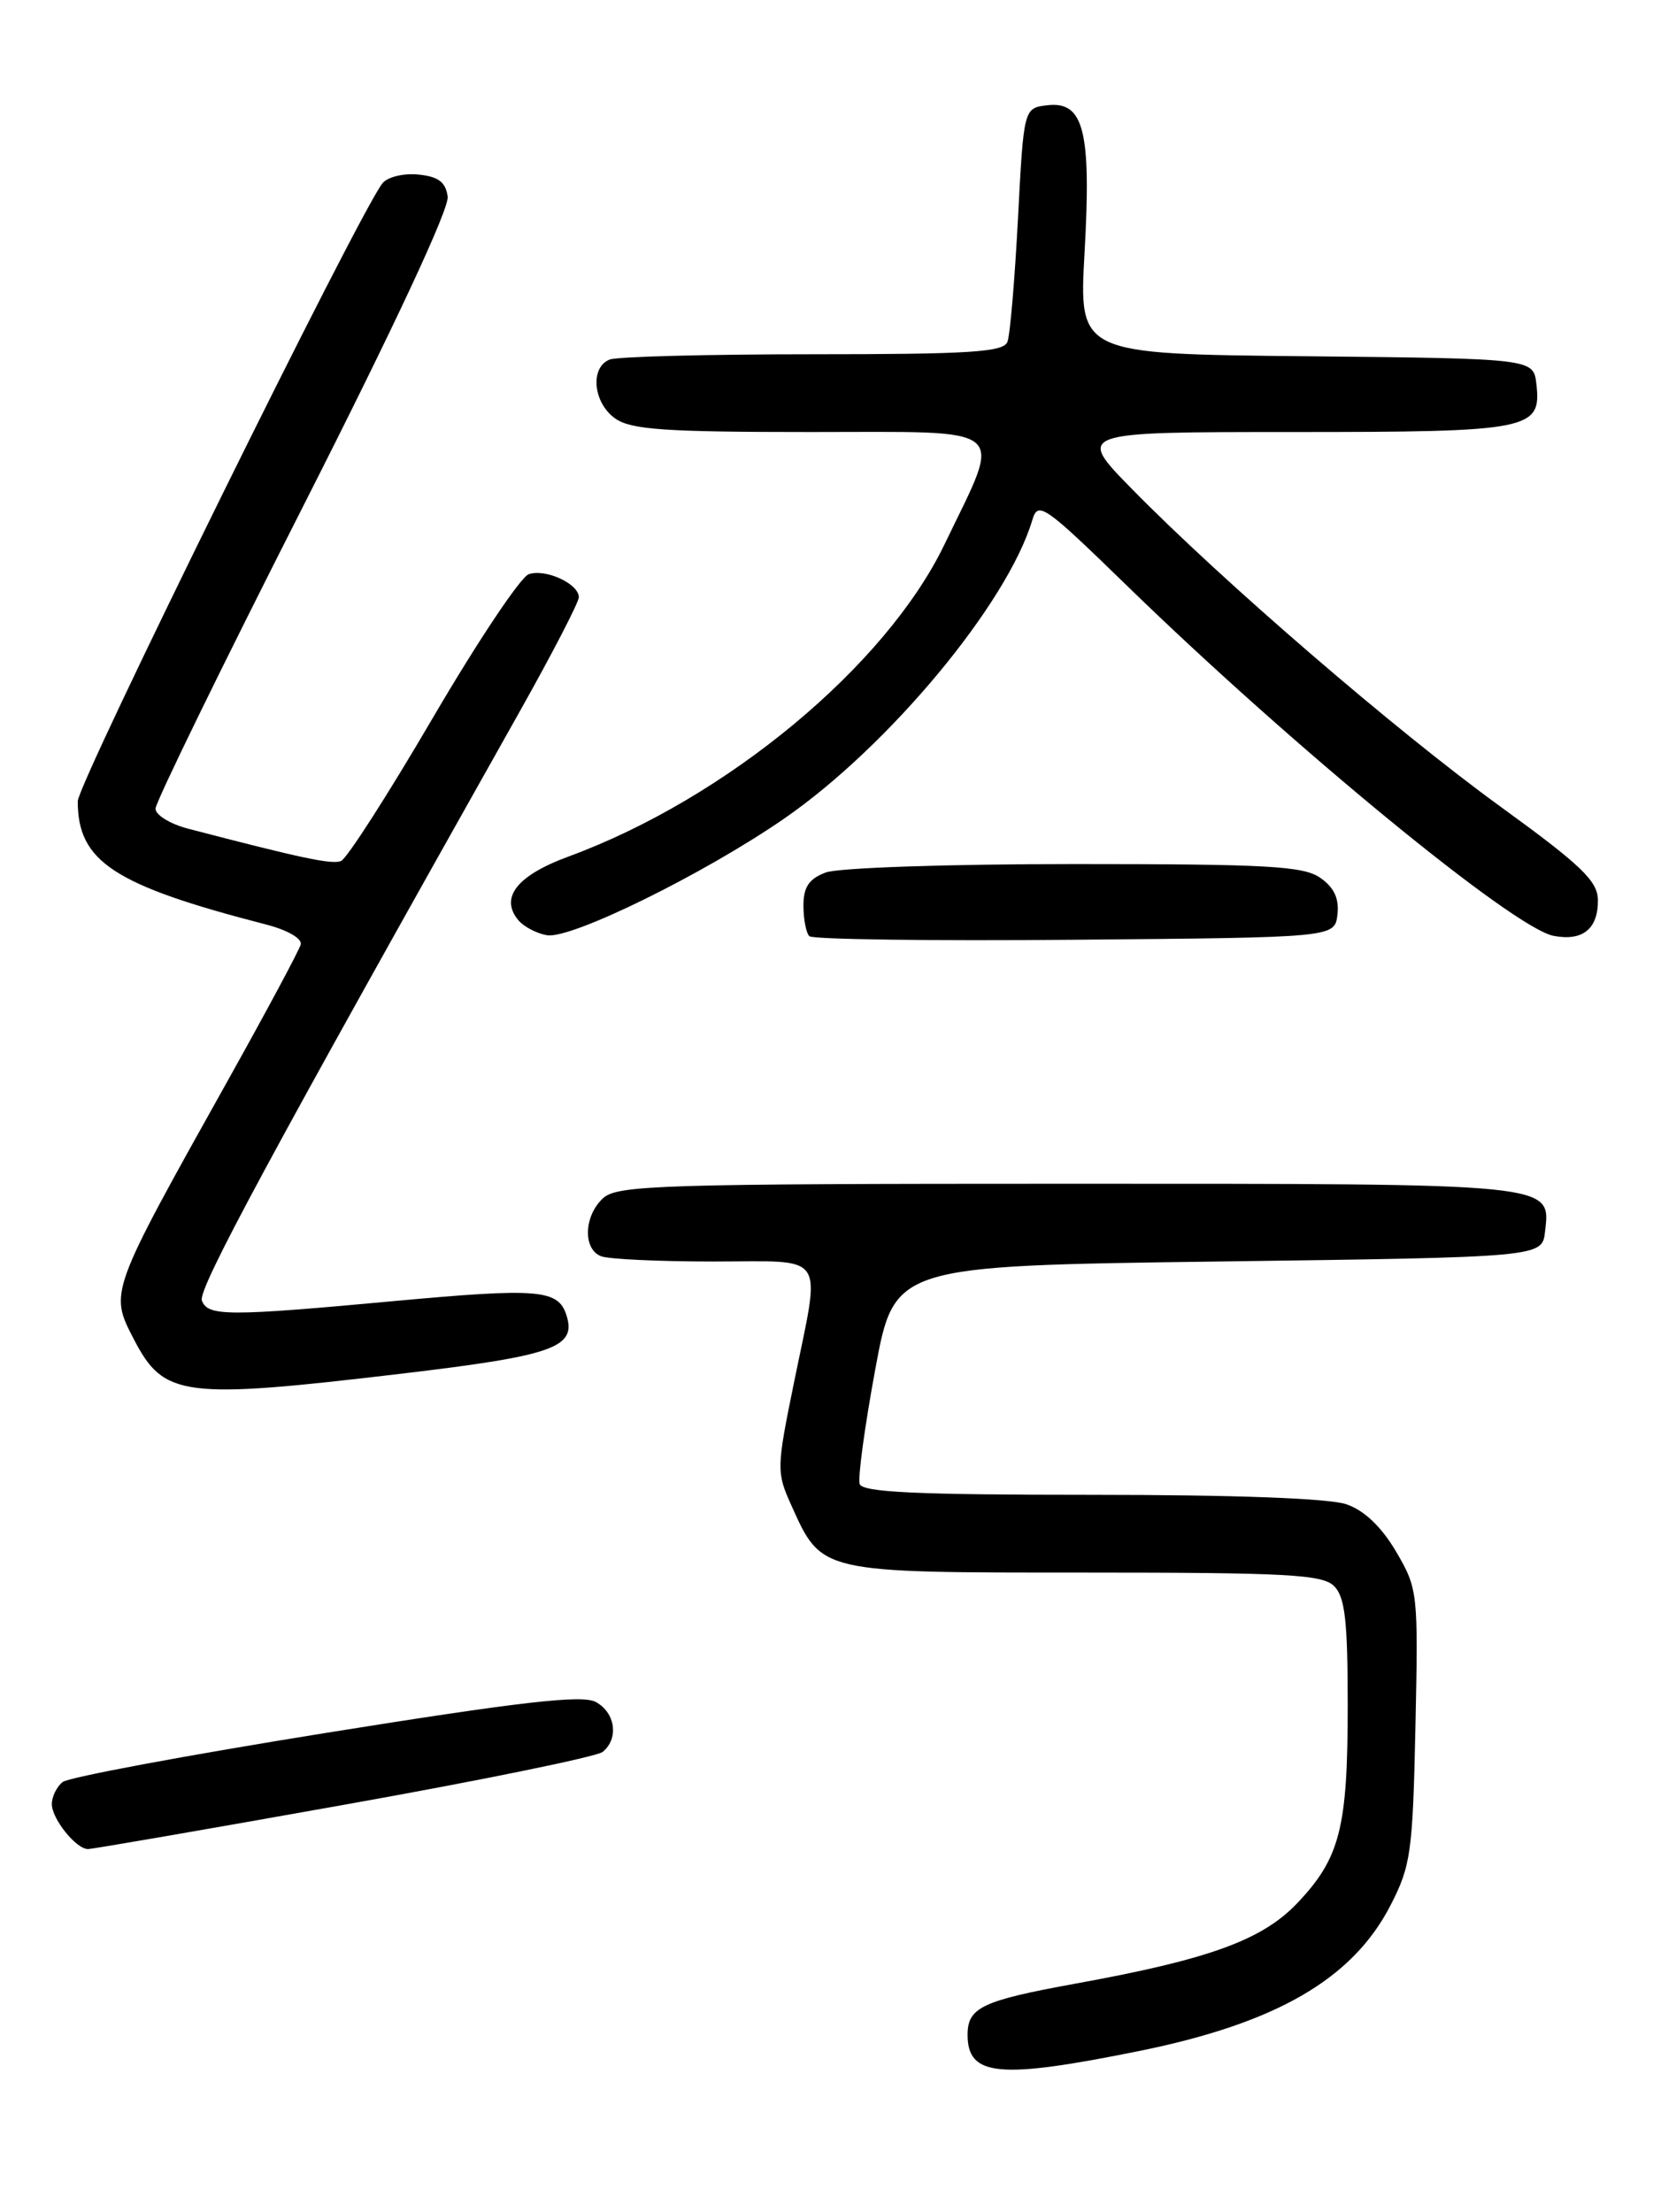 <?xml version="1.0" encoding="UTF-8" standalone="no"?>
<!DOCTYPE svg PUBLIC "-//W3C//DTD SVG 1.1//EN" "http://www.w3.org/Graphics/SVG/1.1/DTD/svg11.dtd" >
<svg xmlns="http://www.w3.org/2000/svg" xmlns:xlink="http://www.w3.org/1999/xlink" version="1.1" viewBox="0 0 194 256">
 <g >
 <path fill="currentColor"
d=" M 131.91 237.36 C 147.75 234.14 156.56 229.04 160.95 220.52 C 163.31 215.93 163.53 214.39 163.84 199.77 C 164.17 184.32 164.12 183.88 161.61 179.59 C 159.92 176.72 157.95 174.83 155.87 174.10 C 153.87 173.41 142.99 173.00 126.32 173.00 C 106.11 173.00 99.84 172.71 99.51 171.75 C 99.28 171.06 100.09 165.10 101.31 158.50 C 103.52 146.50 103.52 146.50 141.01 146.00 C 178.50 145.50 178.50 145.50 178.84 142.55 C 179.48 136.91 180.35 137.00 123.64 137.00 C 76.67 137.00 71.48 137.16 69.83 138.65 C 67.58 140.69 67.44 144.57 69.58 145.39 C 70.45 145.73 76.30 146.00 82.58 146.00 C 95.92 146.00 95.03 144.66 91.91 159.99 C 89.88 169.93 89.87 170.38 91.59 174.20 C 95.14 182.08 94.81 182.00 125.56 182.00 C 149.04 182.00 153.08 182.22 154.43 183.57 C 155.69 184.83 156.00 187.59 156.00 197.42 C 156.00 211.59 155.11 215.06 150.12 220.30 C 146.07 224.54 139.90 226.78 124.50 229.57 C 113.69 231.54 112.00 232.33 112.00 235.49 C 112.00 240.32 115.62 240.66 131.91 237.36 Z  M 39.79 208.88 C 55.58 206.07 69.06 203.31 69.75 202.76 C 71.66 201.23 71.24 198.20 68.95 196.97 C 67.37 196.13 60.33 196.93 37.70 200.56 C 21.64 203.14 7.94 205.69 7.25 206.24 C 6.56 206.79 6.00 207.94 6.00 208.79 C 6.00 210.51 8.81 214.00 10.19 214.00 C 10.68 214.00 24.00 211.70 39.79 208.88 Z  M 46.48 158.98 C 64.11 156.89 66.75 155.95 65.57 152.22 C 64.62 149.23 62.34 149.04 45.71 150.57 C 26.34 152.36 24.07 152.35 23.37 150.53 C 22.87 149.23 31.14 133.92 60.16 82.34 C 63.92 75.65 67.00 69.70 67.00 69.12 C 67.00 67.57 63.19 65.80 61.21 66.45 C 60.27 66.76 55.27 74.25 50.09 83.10 C 44.92 91.94 40.14 99.39 39.47 99.65 C 38.38 100.07 34.90 99.33 21.75 95.90 C 19.69 95.36 18.00 94.32 18.00 93.59 C 18.00 92.86 25.68 77.12 35.07 58.63 C 45.63 37.82 52.02 24.14 51.82 22.75 C 51.58 21.06 50.74 20.43 48.41 20.20 C 46.72 20.03 44.86 20.48 44.28 21.20 C 41.62 24.49 9.00 90.64 9.00 92.73 C 9.00 99.72 13.17 102.45 30.81 107.00 C 33.27 107.63 34.99 108.63 34.81 109.31 C 34.64 109.96 30.90 116.94 26.50 124.82 C 12.59 149.71 12.66 149.51 15.49 154.99 C 18.97 161.70 21.14 161.98 46.48 158.98 Z  M 90.74 94.76 C 102.86 86.40 116.64 69.82 119.50 60.16 C 120.15 57.97 120.87 58.47 130.35 67.69 C 149.52 86.35 175.18 107.42 179.83 108.31 C 183.21 108.96 185.01 107.49 184.96 104.13 C 184.92 101.95 183.00 100.11 173.65 93.33 C 161.55 84.55 141.52 67.29 131.03 56.60 C 124.56 50.00 124.56 50.00 149.59 50.00 C 177.16 50.00 178.44 49.75 177.84 44.45 C 177.50 41.50 177.50 41.50 151.19 41.23 C 124.88 40.97 124.88 40.97 125.54 29.23 C 126.33 15.18 125.46 11.70 121.25 12.18 C 118.50 12.50 118.50 12.50 117.83 25.32 C 117.46 32.36 116.92 38.78 116.61 39.57 C 116.16 40.75 112.25 41.00 94.11 41.00 C 82.04 41.00 71.45 41.27 70.58 41.61 C 68.26 42.50 68.65 46.64 71.22 48.44 C 73.06 49.73 77.00 50.00 93.83 50.00 C 117.31 50.00 116.08 48.97 109.33 63.00 C 102.54 77.09 84.07 92.42 65.78 99.14 C 59.85 101.32 57.83 103.88 59.99 106.49 C 60.63 107.25 62.13 108.04 63.32 108.24 C 66.13 108.70 81.44 101.17 90.74 94.76 Z  M 154.81 105.85 C 155.02 103.99 154.43 102.71 152.83 101.60 C 150.89 100.23 146.73 100.00 124.34 100.00 C 109.73 100.00 96.99 100.43 95.57 100.98 C 93.64 101.71 93.00 102.66 93.00 104.81 C 93.00 106.38 93.31 107.97 93.68 108.35 C 94.06 108.72 107.89 108.91 124.43 108.76 C 154.50 108.50 154.50 108.50 154.81 105.85 Z "/>
</g>
</svg>